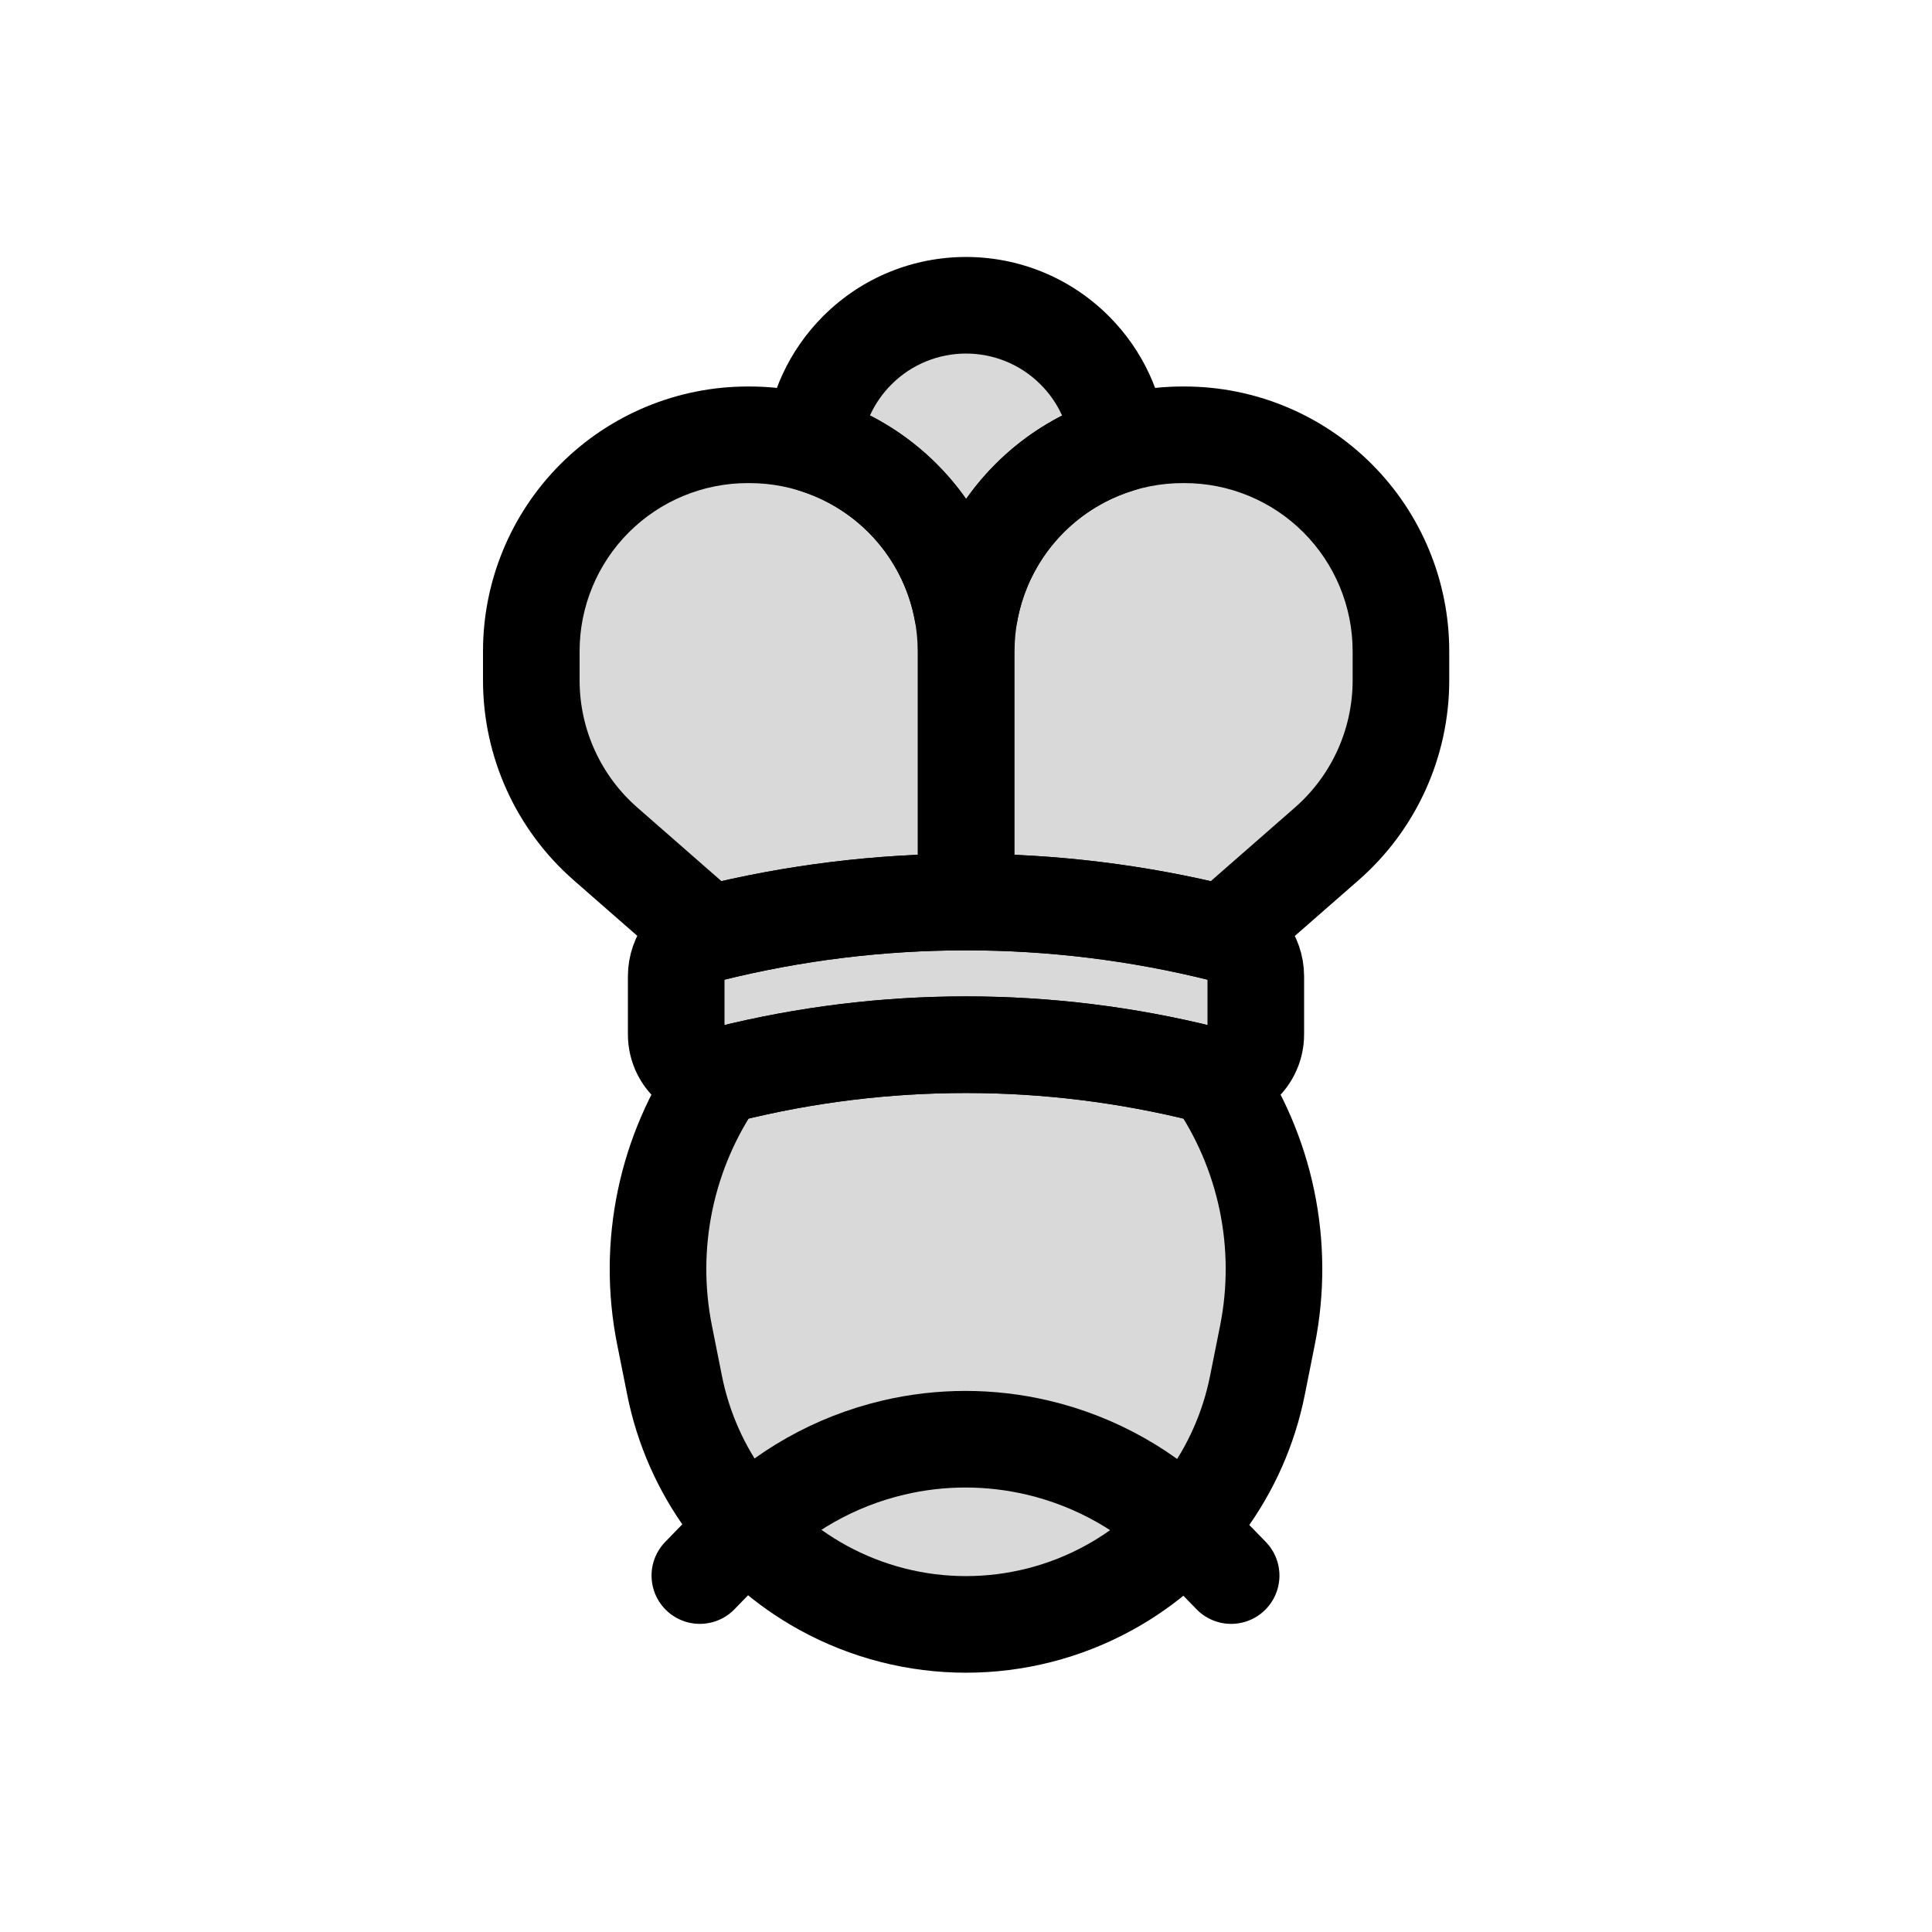 <svg viewBox="0 0 80 80" fill="none">
  <path fill-rule="evenodd" clip-rule="evenodd" d="M29.783 44.526L29.759 44.56C27.582 47.68 26.773 51.553 27.517 55.283L27.934 57.369C28.645 60.926 30.889 63.989 34.067 65.739C37.761 67.772 42.239 67.772 45.933 65.739C49.111 63.989 51.356 60.926 52.066 57.369L52.483 55.283C53.228 51.553 52.419 47.68 50.242 44.56L50.218 44.526C50.109 44.52 49.999 44.504 49.889 44.476C43.397 42.853 36.604 42.853 30.111 44.476C30.001 44.504 29.891 44.52 29.783 44.526Z" fill="currentColor" fill-opacity="0.15" />
  <path d="M29.783 44.526L29.679 42.528C29.063 42.56 28.496 42.875 28.143 43.381L29.783 44.526ZM29.759 44.56L31.399 45.705L31.399 45.705L29.759 44.56ZM27.517 55.283L29.479 54.891L27.517 55.283ZM27.934 57.369L25.973 57.76L27.934 57.369ZM34.067 65.739L35.032 63.986L34.067 65.739ZM45.933 65.739L46.897 67.491L45.933 65.739ZM52.066 57.369L50.105 56.977V56.977L52.066 57.369ZM52.483 55.283L54.444 55.675V55.675L52.483 55.283ZM50.242 44.56L48.601 45.705L48.601 45.705L50.242 44.56ZM50.218 44.526L51.858 43.381C51.505 42.875 50.938 42.56 50.321 42.528L50.218 44.526ZM49.889 44.476L49.404 46.416L49.889 44.476ZM30.111 44.476L30.596 46.416L30.111 44.476ZM28.143 43.381L28.119 43.416L31.399 45.705L31.423 45.67L28.143 43.381ZM28.119 43.416C25.63 46.982 24.704 51.41 25.556 55.675L29.479 54.891C28.84 51.695 29.534 48.377 31.399 45.705L28.119 43.416ZM25.556 55.675L25.973 57.76L29.895 56.977L29.479 54.891L25.556 55.675ZM25.973 57.76C26.799 61.896 29.408 65.457 33.103 67.491L35.032 63.986C32.37 62.521 30.49 59.956 29.895 56.977L25.973 57.76ZM33.103 67.491C37.398 69.854 42.603 69.854 46.897 67.491L44.969 63.986C41.875 65.689 38.125 65.689 35.032 63.986L33.103 67.491ZM46.897 67.491C50.593 65.457 53.202 61.896 54.028 57.76L50.105 56.977C49.51 59.956 47.631 62.521 44.969 63.986L46.897 67.491ZM54.028 57.76L54.444 55.675L50.522 54.891L50.105 56.977L54.028 57.76ZM54.444 55.675C55.296 51.41 54.37 46.982 51.882 43.416L48.601 45.705C50.467 48.377 51.16 51.695 50.522 54.891L54.444 55.675ZM51.882 43.416L51.858 43.381L48.577 45.67L48.601 45.705L51.882 43.416ZM50.321 42.528C50.341 42.529 50.359 42.532 50.374 42.536L49.404 46.416C49.64 46.475 49.877 46.511 50.114 46.523L50.321 42.528ZM50.374 42.536C43.563 40.833 36.437 40.833 29.626 42.536L30.596 46.416C36.771 44.873 43.23 44.873 49.404 46.416L50.374 42.536ZM29.626 42.536C29.641 42.532 29.659 42.529 29.679 42.528L29.887 46.523C30.123 46.511 30.361 46.475 30.596 46.416L29.626 42.536Z" fill="currentColor" />
  <path d="M28.979 65.241L30.63 63.544C32.366 61.759 34.576 60.509 37 59.94V59.94C38.959 59.48 40.999 59.48 42.958 59.94V59.94C45.382 60.509 47.592 61.759 49.328 63.544L50.979 65.241" stroke="currentColor" stroke-width="4" stroke-linecap="round" stroke-linejoin="round" />
  <path fill-rule="evenodd" clip-rule="evenodd" d="M44.5 14.504C42.015 12.019 37.986 12.019 35.5 14.504C34.412 15.592 33.8 16.977 33.665 18.398C35.053 18.823 36.33 19.584 37.375 20.629C38.674 21.928 39.533 23.584 39.856 25.366C39.956 25.369 40.055 25.369 40.154 25.366C40.478 23.584 41.337 21.928 42.635 20.629C43.678 19.586 44.952 18.827 46.336 18.401C46.201 16.979 45.589 15.593 44.5 14.504Z" fill="currentColor" fill-opacity="0.15" />
  <path d="M35.5 14.504L36.914 15.918L35.5 14.504ZM44.5 14.504L43.086 15.918V15.918L44.5 14.504ZM33.665 18.398L31.674 18.208C31.584 19.154 32.171 20.032 33.079 20.31L33.665 18.398ZM37.375 20.629L38.789 19.215L38.789 19.215L37.375 20.629ZM39.856 25.366L37.888 25.724C38.058 26.658 38.862 27.345 39.811 27.366L39.856 25.366ZM40.154 25.366L40.202 27.366C41.151 27.343 41.953 26.657 42.122 25.723L40.154 25.366ZM46.336 18.401L46.924 20.312C47.83 20.033 48.416 19.156 48.327 18.212L46.336 18.401ZM36.914 15.918C38.619 14.214 41.382 14.214 43.086 15.918L45.914 13.09C42.648 9.824 37.352 9.824 34.086 13.09L36.914 15.918ZM35.656 18.587C35.749 17.612 36.167 16.666 36.914 15.918L34.086 13.09C32.657 14.519 31.852 16.341 31.674 18.208L35.656 18.587ZM38.789 19.215C37.511 17.936 35.949 17.006 34.251 16.486L33.079 20.31C34.157 20.641 35.149 21.231 35.961 22.043L38.789 19.215ZM41.824 25.009C41.429 22.829 40.378 20.803 38.789 19.215L35.961 22.043C36.97 23.052 37.637 24.339 37.888 25.724L41.824 25.009ZM40.106 23.367C40.038 23.368 39.969 23.369 39.901 23.367L39.811 27.366C39.942 27.369 40.072 27.369 40.202 27.366L40.106 23.367ZM42.122 25.723C42.373 24.339 43.041 23.052 44.049 22.043L41.221 19.215C39.633 20.803 38.582 22.829 38.186 25.009L42.122 25.723ZM44.049 22.043C44.86 21.233 45.849 20.643 46.924 20.312L45.747 16.489C44.054 17.011 42.497 17.939 41.221 19.215L44.049 22.043ZM43.086 15.918C43.834 16.666 44.252 17.613 44.345 18.589L48.327 18.212C48.15 16.344 47.344 14.52 45.914 13.09L43.086 15.918Z" fill="currentColor" />
  <path fill-rule="evenodd" clip-rule="evenodd" d="M29.334 38.671C29.35 38.667 29.366 38.663 29.382 38.658C32.867 37.787 36.434 37.351 40 37.351V26.966C40 24.589 39.056 22.31 37.375 20.629C35.694 18.948 33.415 18.004 31.038 18.004H30.962C28.585 18.004 26.306 18.948 24.625 20.629C22.944 22.31 22 24.589 22 26.966V28.17C22 30.765 23.12 33.234 25.073 34.943L29.334 38.671ZM50.674 38.673L54.937 34.943C56.89 33.234 58.01 30.765 58.01 28.17V26.966C58.01 24.589 57.066 22.31 55.385 20.629C53.704 18.948 51.425 18.004 49.048 18.004H48.972C46.595 18.004 44.316 18.948 42.635 20.629C40.954 22.31 40.01 24.589 40.01 26.966V37.351C43.573 37.352 47.136 37.788 50.618 38.658C50.637 38.663 50.655 38.668 50.674 38.673Z" fill="currentColor" fill-opacity="0.15" />
  <path d="M29.334 38.671L28.017 40.176C28.524 40.62 29.221 40.779 29.871 40.598L29.334 38.671ZM29.382 38.658L29.867 40.599L29.867 40.599L29.382 38.658ZM40 37.351V39.351C41.105 39.351 42 38.456 42 37.351H40ZM37.375 20.629L38.789 19.215V19.215L37.375 20.629ZM24.625 20.629L23.211 19.215L23.211 19.215L24.625 20.629ZM25.073 34.943L26.39 33.438L25.073 34.943ZM50.674 38.673L50.128 40.597C50.78 40.782 51.481 40.624 51.991 40.178L50.674 38.673ZM54.937 34.943L56.254 36.448L54.937 34.943ZM55.385 20.629L56.799 19.215V19.215L55.385 20.629ZM42.635 20.629L41.221 19.215V19.215L42.635 20.629ZM40.01 37.351H38.01C38.01 38.456 38.905 39.351 40.01 39.351L40.01 37.351ZM29.871 40.598C29.869 40.598 29.868 40.598 29.867 40.599L28.897 36.718C28.863 36.727 28.83 36.735 28.797 36.745L29.871 40.598ZM29.867 40.599C33.193 39.767 36.597 39.351 40 39.351V35.351C36.271 35.351 32.542 35.807 28.897 36.718L29.867 40.599ZM42 37.351V26.966H38V37.351H42ZM42 26.966C42 24.059 40.845 21.27 38.789 19.215L35.961 22.043C37.267 23.349 38 25.12 38 26.966H42ZM38.789 19.215C36.733 17.159 33.945 16.004 31.038 16.004V20.004C32.884 20.004 34.655 20.737 35.961 22.043L38.789 19.215ZM31.038 16.004H30.962V20.004H31.038V16.004ZM30.962 16.004C28.055 16.004 25.267 17.159 23.211 19.215L26.039 22.043C27.345 20.737 29.116 20.004 30.962 20.004V16.004ZM23.211 19.215C21.155 21.27 20 24.059 20 26.966H24C24 25.12 24.733 23.349 26.039 22.043L23.211 19.215ZM20 26.966V28.17H24V26.966H20ZM20 28.17C20 31.342 21.369 34.36 23.756 36.448L26.39 33.438C24.871 32.109 24 30.189 24 28.17H20ZM23.756 36.448L28.017 40.176L30.651 37.166L26.39 33.438L23.756 36.448ZM51.991 40.178L56.254 36.448L53.62 33.438L49.357 37.168L51.991 40.178ZM56.254 36.448C58.641 34.36 60.01 31.342 60.01 28.17H56.01C56.01 30.189 55.139 32.109 53.62 33.438L56.254 36.448ZM60.01 28.17V26.966H56.01V28.17H60.01ZM60.01 26.966C60.01 24.059 58.855 21.27 56.799 19.215L53.971 22.043C55.276 23.349 56.01 25.12 56.01 26.966H60.01ZM56.799 19.215C54.743 17.159 51.955 16.004 49.048 16.004V20.004C50.894 20.004 52.665 20.737 53.971 22.043L56.799 19.215ZM49.048 16.004H48.972V20.004H49.048V16.004ZM48.972 16.004C46.065 16.004 43.277 17.159 41.221 19.215L44.049 22.043C45.355 20.737 47.126 20.004 48.972 20.004V16.004ZM41.221 19.215C39.165 21.27 38.01 24.059 38.01 26.966H42.01C42.01 25.12 42.743 23.349 44.049 22.043L41.221 19.215ZM38.01 26.966V37.351H42.01V26.966H38.01ZM40.01 39.351C43.41 39.352 46.81 39.768 50.133 40.599L51.103 36.718C47.462 35.808 43.736 35.352 40.011 35.351L40.01 39.351ZM50.133 40.599C50.132 40.598 50.13 40.598 50.128 40.597L51.219 36.749C51.181 36.738 51.142 36.728 51.103 36.718L50.133 40.599Z" fill="currentColor" />
  <path d="M28 40.428C28 39.591 28.57 38.861 29.382 38.658C36.353 36.916 43.647 36.916 50.618 38.658C51.43 38.861 52 39.591 52 40.428V42.828C52 43.933 50.961 44.744 49.889 44.476C43.396 42.853 36.604 42.853 30.111 44.476C29.039 44.744 28 43.933 28 42.828V40.428Z" fill="currentColor" fill-opacity="0.15" stroke="currentColor" stroke-width="4" stroke-linecap="round" stroke-linejoin="round" />
</svg>